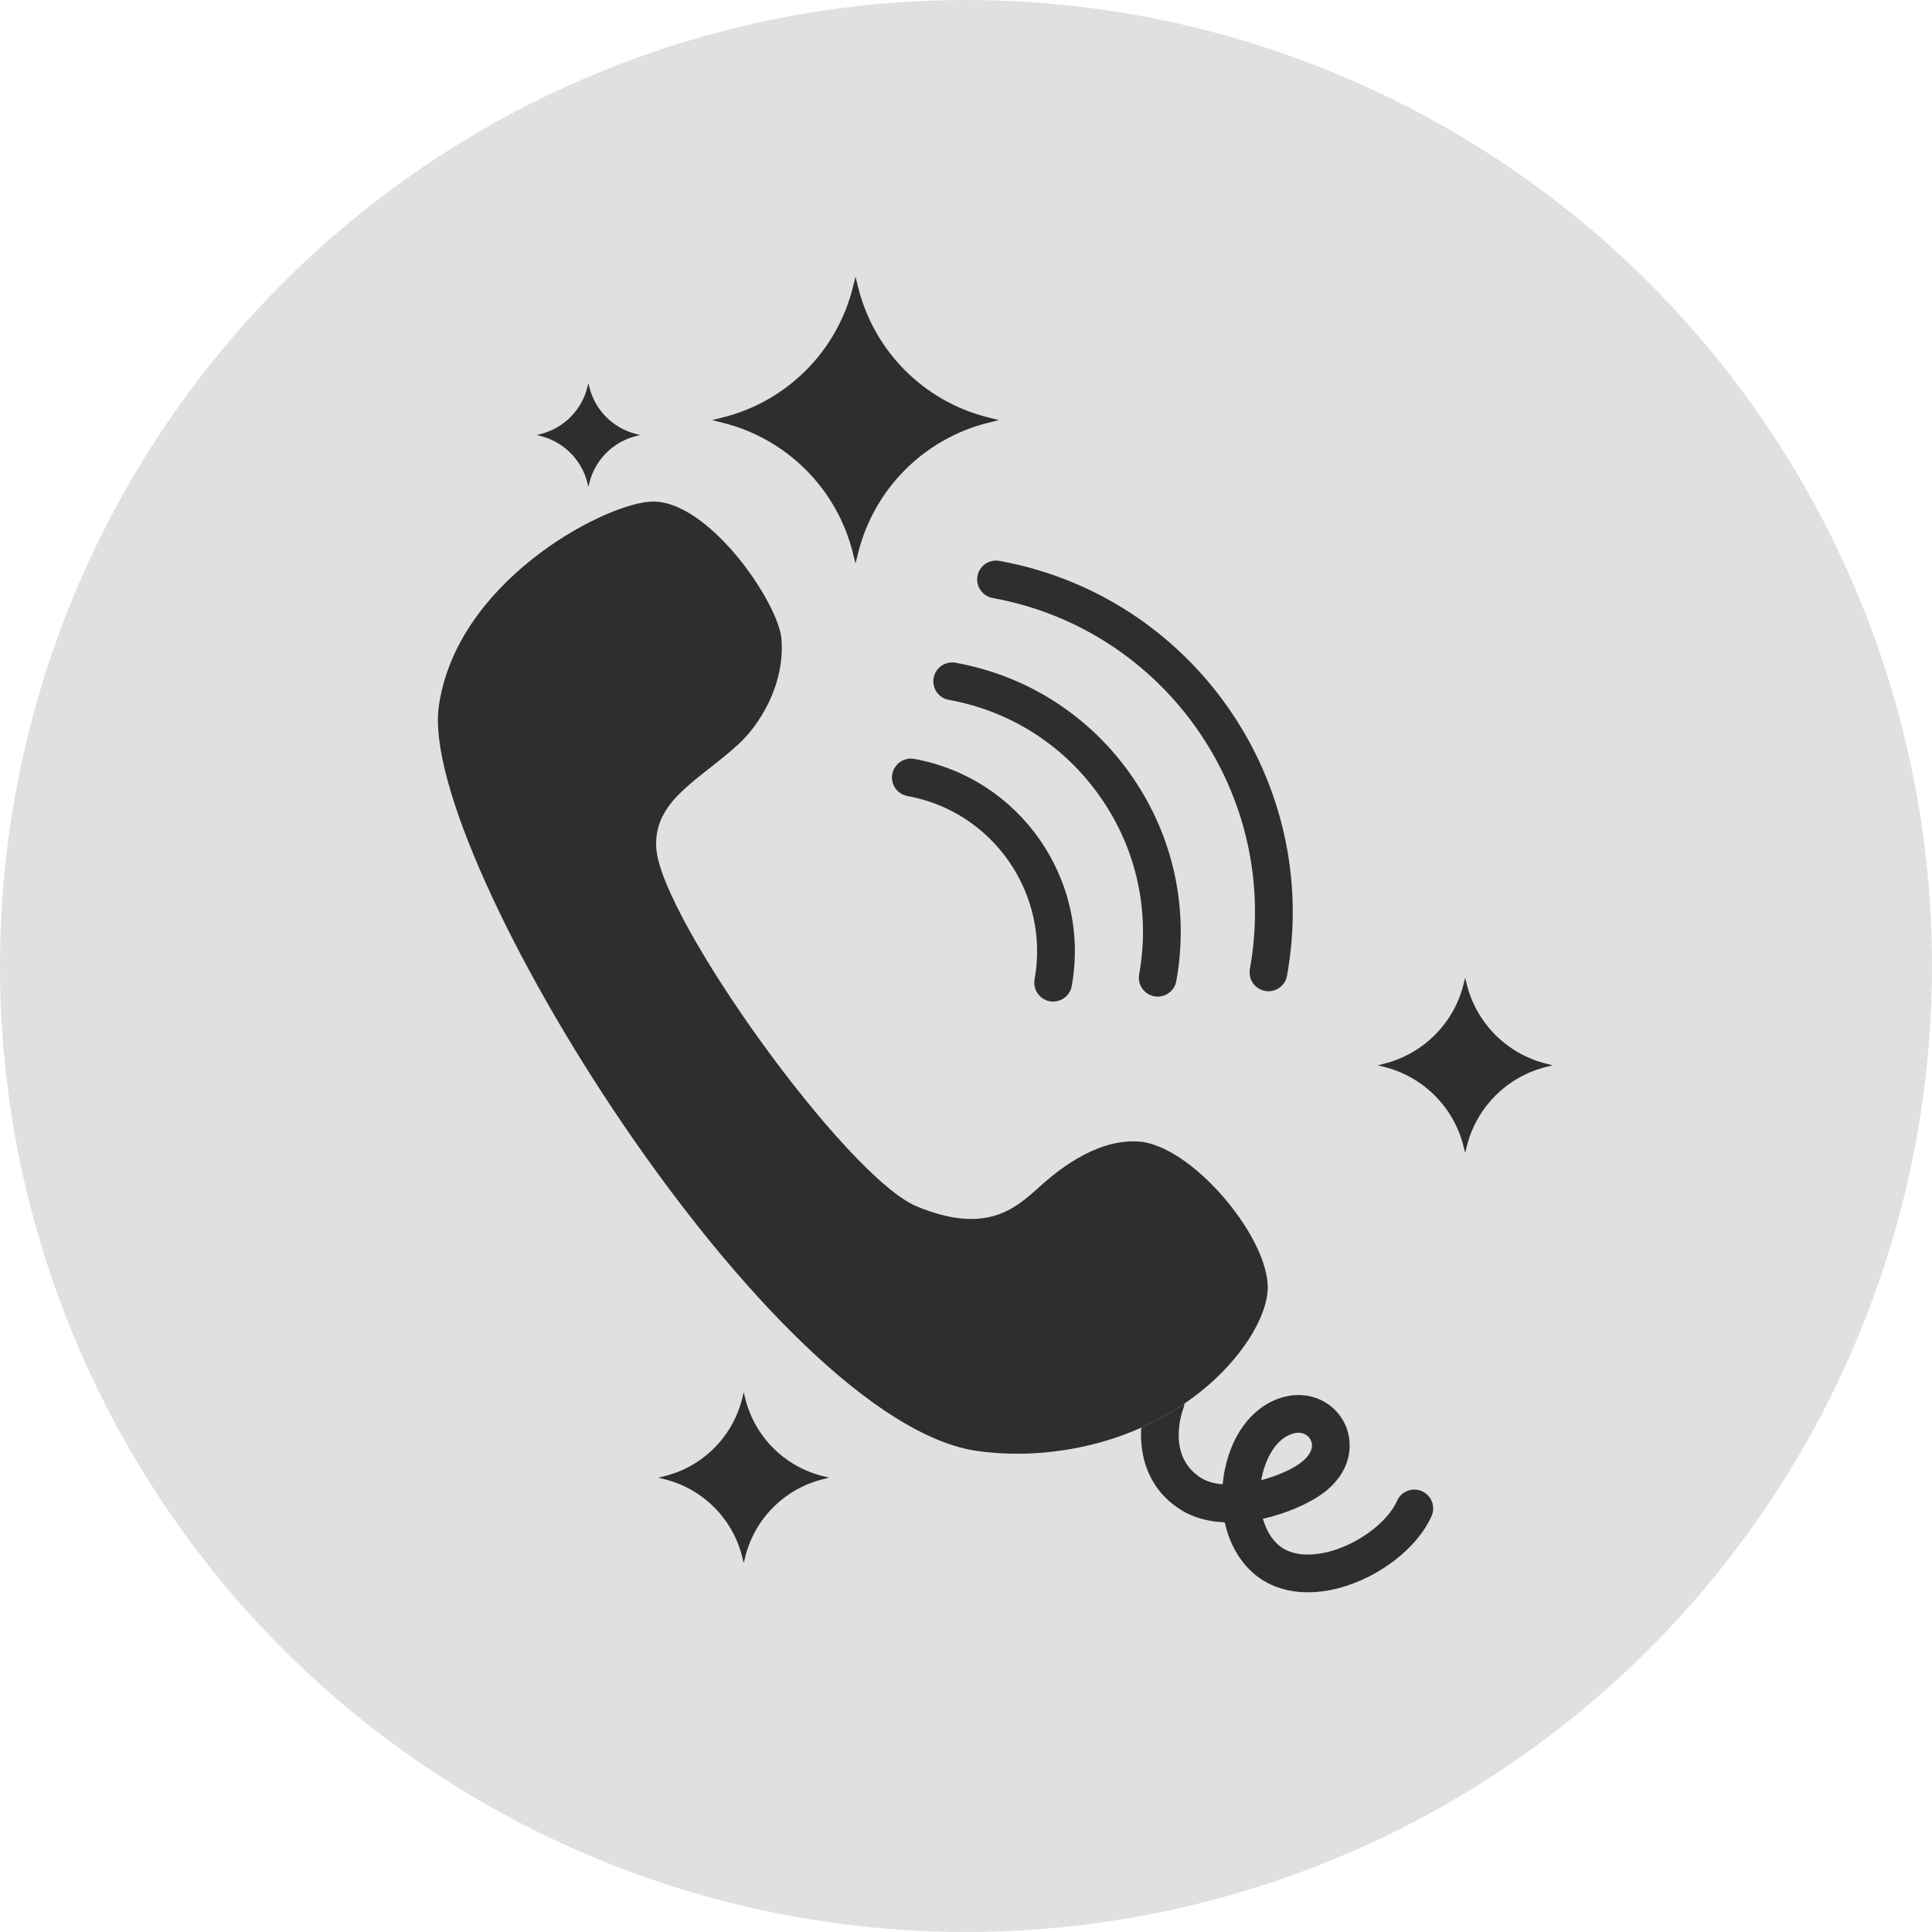 <svg width="32" height="32" viewBox="0 0 32 32" fill="none" xmlns="http://www.w3.org/2000/svg">
<ellipse cx="16" cy="16" rx="16" ry="16" fill="#E0E0E0"/>
<path d="M11.975 6.913C13.033 6.648 13.859 5.822 14.125 4.764L14.17 4.583L14.215 4.764C14.48 5.822 15.306 6.648 16.364 6.913L16.545 6.958L16.364 7.003C15.306 7.269 14.48 8.095 14.215 9.153L14.17 9.333L14.125 9.153C13.859 8.095 13.033 7.269 11.975 7.003L11.795 6.958L11.975 6.913Z" fill="#2E2E2E"/>
<path d="M8.954 7.189C9.335 7.093 9.633 6.796 9.729 6.414L9.745 6.349L9.762 6.414C9.857 6.796 10.155 7.093 10.537 7.189L10.602 7.205L10.537 7.222C10.155 7.317 9.857 7.615 9.762 7.997L9.745 8.062L9.729 7.997C9.633 7.615 9.335 7.317 8.954 7.222L8.889 7.205L8.954 7.189Z" fill="#2E2E2E"/>
<path d="M22.929 17.617C23.574 17.455 24.078 16.951 24.24 16.306L24.268 16.196L24.295 16.306C24.457 16.951 24.961 17.455 25.607 17.617L25.717 17.645L25.607 17.672C24.961 17.834 24.457 18.338 24.295 18.984L24.268 19.094L24.24 18.984C24.078 18.338 23.574 17.834 22.929 17.672L22.818 17.645L22.929 17.617Z" fill="#2E2E2E"/>
<path d="M11.012 24.448C11.642 24.29 12.133 23.798 12.292 23.169L12.318 23.061L12.345 23.169C12.503 23.798 12.995 24.29 13.625 24.448L13.732 24.475L13.625 24.502C12.995 24.66 12.503 25.152 12.345 25.781L12.318 25.889L12.292 25.781C12.133 25.152 11.642 24.66 11.012 24.502L10.904 24.475L11.012 24.448Z" fill="#2E2E2E"/>
<path d="M19.62 23.246C19.617 23.271 19.612 23.296 19.602 23.321C19.59 23.353 19.31 24.097 19.879 24.47C19.981 24.538 20.11 24.573 20.251 24.585C20.259 24.502 20.271 24.417 20.289 24.333C20.421 23.698 20.797 23.249 21.293 23.131C21.703 23.034 22.108 23.224 22.279 23.593C22.418 23.892 22.404 24.372 21.906 24.738C21.7 24.89 21.33 25.064 20.918 25.155C20.973 25.35 21.072 25.514 21.206 25.615C21.461 25.806 21.82 25.75 22.011 25.701C22.498 25.574 22.983 25.212 23.14 24.858C23.21 24.7 23.395 24.629 23.552 24.699C23.71 24.769 23.781 24.954 23.711 25.111C23.477 25.639 22.843 26.13 22.169 26.305C21.994 26.351 21.825 26.373 21.663 26.373C21.345 26.373 21.059 26.286 20.831 26.115C20.555 25.907 20.367 25.587 20.286 25.215C20.018 25.204 19.758 25.139 19.536 24.993C18.999 24.641 18.875 24.095 18.902 23.646C19.166 23.528 19.405 23.393 19.62 23.246ZM21.535 24.235C21.7 24.114 21.766 23.972 21.712 23.856C21.681 23.788 21.608 23.73 21.506 23.73C21.484 23.73 21.461 23.733 21.437 23.739C21.138 23.81 20.964 24.158 20.901 24.46C20.897 24.479 20.893 24.497 20.89 24.516C21.155 24.446 21.397 24.337 21.535 24.235Z" fill="#2E2E2E"/>
<path d="M10.756 8.31C9.935 8.377 7.546 9.66 7.267 11.709C6.931 14.18 12.784 23.595 16.216 24.037C16.564 24.082 16.909 24.09 17.243 24.063C19.673 23.864 20.979 22.158 20.998 21.342C21.016 20.526 19.829 19.07 18.942 18.916C18.243 18.823 17.587 19.32 17.198 19.674C16.792 20.044 16.303 20.444 15.185 19.982C14.021 19.501 10.945 15.214 10.87 14.048C10.818 13.252 11.587 12.922 12.238 12.32C12.549 12.033 12.997 11.383 12.945 10.597C12.905 9.987 11.706 8.232 10.756 8.31Z" fill="#2E2E2E"/>
<path d="M17.444 16.589C17.592 16.589 17.723 16.483 17.751 16.332C18.069 14.575 16.898 12.888 15.142 12.57C14.973 12.539 14.81 12.652 14.779 12.822C14.748 12.991 14.861 13.154 15.031 13.185C16.448 13.441 17.392 14.803 17.136 16.22C17.105 16.39 17.218 16.553 17.387 16.584C17.406 16.587 17.425 16.589 17.444 16.589Z" fill="#2E2E2E"/>
<path d="M19.176 16.507C19.324 16.507 19.456 16.401 19.483 16.25C19.699 15.057 19.437 13.852 18.747 12.856C18.057 11.861 17.02 11.193 15.827 10.977C15.657 10.946 15.495 11.059 15.464 11.229C15.433 11.399 15.546 11.562 15.716 11.592C16.744 11.778 17.638 12.354 18.233 13.213C18.829 14.071 19.054 15.11 18.868 16.138C18.837 16.308 18.95 16.471 19.12 16.502C19.138 16.505 19.157 16.507 19.176 16.507Z" fill="#2E2E2E"/>
<path d="M21.01 16.418C21.158 16.418 21.29 16.312 21.317 16.161C21.898 12.953 19.761 9.871 16.553 9.29C16.383 9.259 16.221 9.372 16.19 9.542C16.159 9.712 16.272 9.874 16.442 9.905C19.31 10.425 21.221 13.181 20.702 16.049C20.671 16.219 20.784 16.382 20.954 16.413C20.973 16.416 20.991 16.418 21.01 16.418Z" fill="#2E2E2E"/>
</svg>
